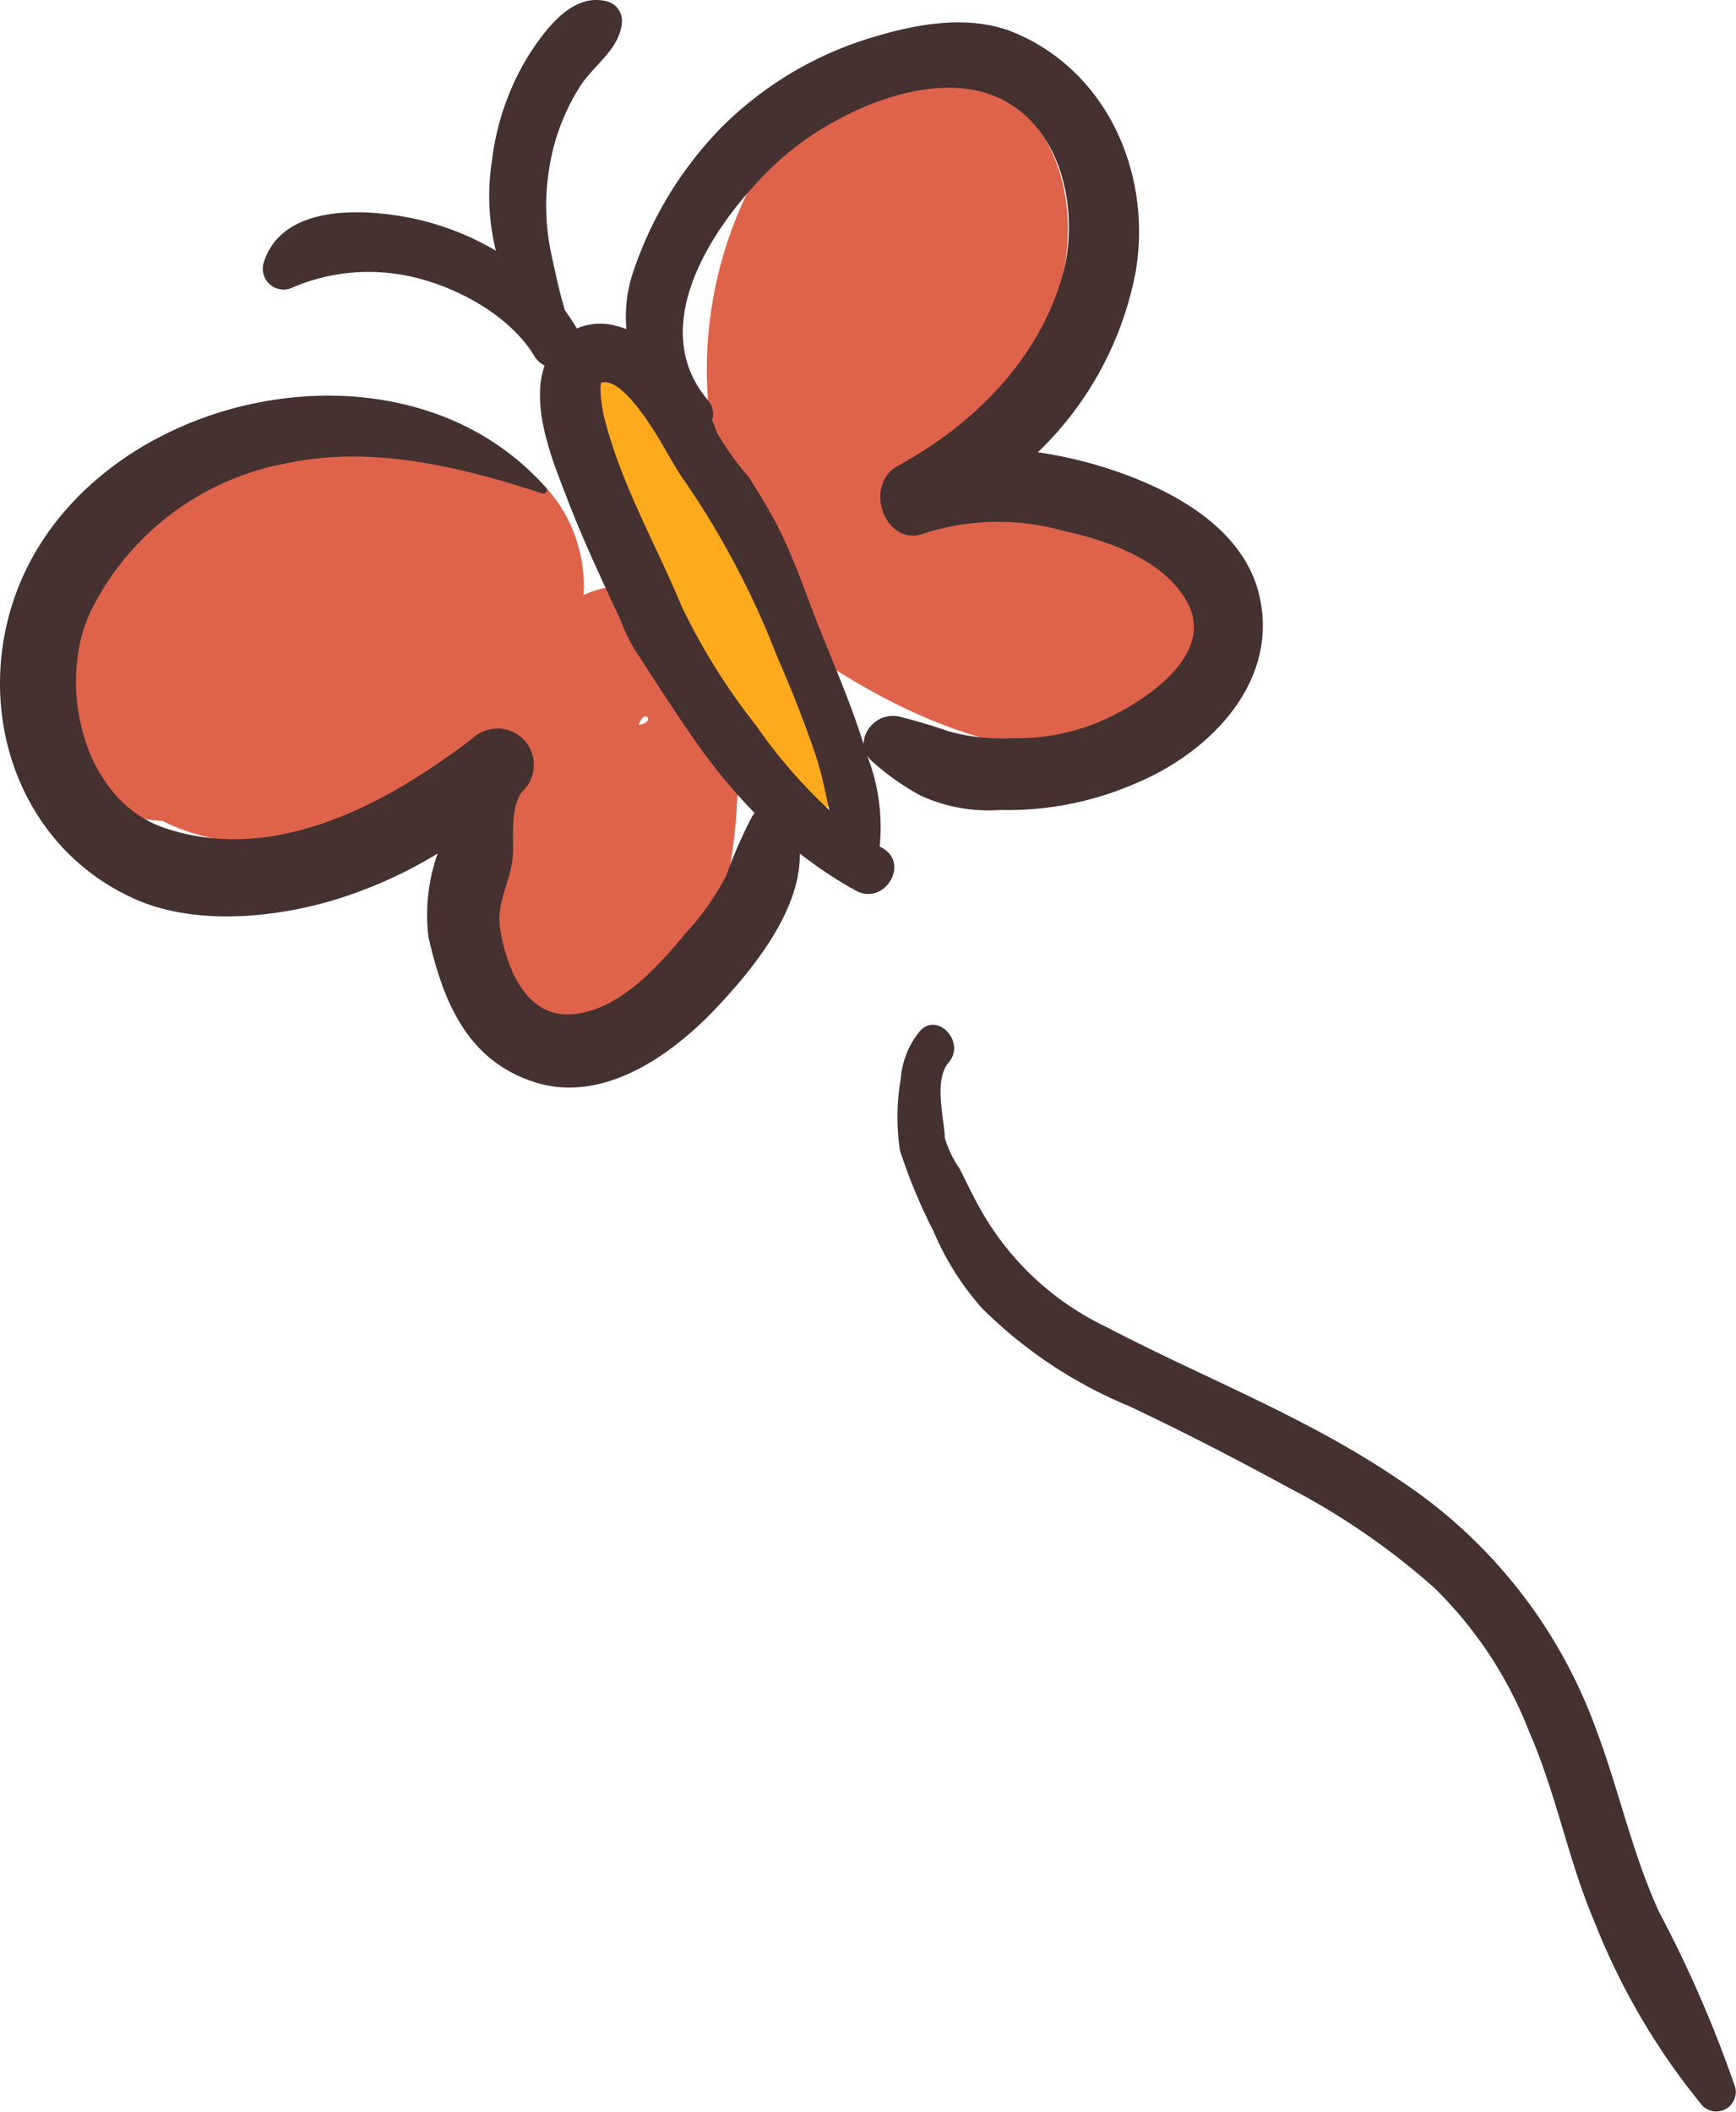 <svg xmlns="http://www.w3.org/2000/svg" viewBox="0 0 87.319 106.204">
  <title>Recurso 14</title>
  <g id="Capa_2" data-name="Capa 2">
    <g id="Editar">
      <g>
        <g>
          <path d="M60.832,28.023c-2.465-2.404-9.676-4.109-14.66-3.002.59-.693,1.144-1.426,1.757-2.064a29.193,29.193,0,0,0,4.208-5.611c2.221-3.945,2.347-9.229-1.237-12.395-3.956-3.496-9.474-1.342-12.132,2.633a20.476,20.476,0,0,0-3.171,12.371,8.416,8.416,0,0,0,.119,1.115,10.276,10.276,0,0,0-.295,1.809,4.28,4.28,0,0,0,3.051,4.613,3.861,3.861,0,0,0,1.381,4.711c4.622,3.357,10.679,6.387,16.488,5.389C60.88,36.814,64.909,32.001,60.832,28.023Z" fill="#de634a"/>
          <path d="M37.141,37.267c-.004-2.24-1.052-5.834-3.084-7.08a4.994,4.994,0,0,0-4.706-.262,7.404,7.404,0,0,0-2.562-6.07c-4.157-3.85-11.369-2.43-15.669.371-.028.019-.056.039-.083.057a20.66,20.66,0,0,0-3.968,1.283c-4.015,1.748-7.255,6.477-5.889,10.898,1.045,3.385,3.909,4.625,7.002,4.82,3.442,1.795,8.802,1.32,11.98.012a15.915,15.915,0,0,0,4.552-2.965c-.03.199-.063.399-.092.592a8.408,8.408,0,0,0-.08,1.617,4.467,4.467,0,0,0-.773.502c-5.329,4.328,3.065,12.242,8.244,9.822C36.897,48.581,37.15,41.902,37.141,37.267Zm-5.011-.809c.229-.865.933-.154,0,0Z" fill="#de634a"/>
          <path d="M40.347,30.783c-1.21-2.373-2.414-4.873-3.838-7.117a29.172,29.172,0,0,0-3.426-5.057,2.312,2.312,0,0,0-3.251-.065c-3.007,3.232,1.284,8.527,2.756,11.668,1.138,2.428,2.432,4.834,3.751,7.166,1.04,1.84,2.529,3.555,4.806,3.291C45.853,40.124,41.264,32.583,40.347,30.783Z" fill="#ffaa1d"/>
        </g>
        <path d="M87.284,104.986a61.394,61.394,0,0,0-3.817-8.797c-1.362-2.943-2.029-6.162-3.176-9.197a25.365,25.365,0,0,0-9.949-12.59c-4.62-3.143-9.779-5.096-14.695-7.668a14.332,14.332,0,0,1-6.418-6.074c-.337-.615-.643-1.246-.952-1.875a5.447,5.447,0,0,1-.75-1.541c-.039-1.059-.574-2.912.192-3.812.89-1.047-.613-2.6-1.478-1.541a4.296,4.296,0,0,0-.938,2.389,11.122,11.122,0,0,0-.035,3.584,27.618,27.618,0,0,0,1.689,4.062,14.014,14.014,0,0,0,2.436,3.865,22.785,22.785,0,0,0,7.34,4.898c2.756,1.299,5.418,2.674,8.092,4.131a36.022,36.022,0,0,1,7.318,5.033,20.545,20.545,0,0,1,4.786,7.271c1.349,3.082,1.951,6.428,3.268,9.518a34.391,34.391,0,0,0,5.437,9.26A.982.982,0,0,0,87.284,104.986Z" fill="#463131"/>
        <path d="M63.319,29.853c-.841-3.379-4.468-5.266-7.496-6.258a21.581,21.581,0,0,0-3.616-.85,17.002,17.002,0,0,0,4.905-9.018c.858-4.883-1.355-10.066-6.023-12.057-2.427-1.035-5.302-.412-7.7.363a18.044,18.044,0,0,0-7.102,4.375,19.03,19.03,0,0,0-4.376,7.086,7.088,7.088,0,0,0-.404,3.059,4.544,4.544,0,0,0-.549-.174,2.96,2.96,0,0,0-1.946.142,8.567,8.567,0,0,0-.591-.902c-.296-.957-.498-1.982-.684-2.807a11.626,11.626,0,0,1-.133-4.205,10.808,10.808,0,0,1,1.532-4.197c.688-1.131,2.087-1.945,2.147-3.344a1.013,1.013,0,0,0-.718-.988c-1.785-.496-3.161,1.439-4.006,2.752a13.136,13.136,0,0,0-1.82,5.293,11.432,11.432,0,0,0,.203,4.486,13.939,13.939,0,0,0-3.874-1.559c-2.505-.576-6.884-.891-7.814,2.191a1.048,1.048,0,0,0,1.5,1.201,9.722,9.722,0,0,1,5.782-.56c2.289.461,5.077,1.935,6.329,4.004a1.274,1.274,0,0,0,.529.498,4.065,4.065,0,0,0-.206.922c-.197,1.945.691,4.092,1.375,5.863.793,2.055,1.732,4.045,2.662,6.039a7.84,7.84,0,0,0,.811,1.631c1.017,1.566,2.019,3.143,3.103,4.664a28.287,28.287,0,0,0,2.82,3.387.897.897,0,0,0-.119.154,23.898,23.898,0,0,0-1.323,3.016,13.108,13.108,0,0,1-2.04,2.885c-1.406,1.697-3.344,3.873-5.696,4.062-2.326.185-3.291-2.338-3.612-4.201-.259-1.502.604-2.527.635-3.947.021-.912-.136-2.414.541-3.135a1.825,1.825,0,0,0-2.525-2.631c-4.308,3.307-9.988,6.428-15.548,4.543-4.13-1.399-5.421-7.248-3.721-10.869a13.734,13.734,0,0,1,9.826-7.459c4.299-.941,8.824.176,12.907,1.51a.176.176,0,0,0,.175-.289c-7.512-8.56-23.976-4.561-26.981,6.33-1.579,5.723.811,11.906,6.309,14.355,2.977,1.324,6.86.969,9.892.086a22.537,22.537,0,0,0,5.334-2.375,9.268,9.268,0,0,0-.461,4.207c.736,3.213,1.928,6.205,5.348,7.293,3.434,1.096,6.882-1.355,9.103-3.707,1.843-1.951,4.277-4.906,4.226-7.797a20.954,20.954,0,0,0,2.82,1.871c1.428.783,2.749-1.371,1.319-2.154-.042-.023-.085-.049-.127-.072.002-.014.008-.025.01-.039a9.881,9.881,0,0,0-.633-4.523,1.27,1.27,0,0,0,.23.266,12.5,12.5,0,0,0,2.451,1.738,8.18,8.18,0,0,0,3.991.727,16.116,16.116,0,0,0,6.908-1.371C60.936,37.787,64.401,34.208,63.319,29.853Zm-25.294,6.625a31.938,31.938,0,0,1-3.729-5.963c-1.261-3.043-2.906-5.889-3.788-9.086a7.362,7.362,0,0,1-.305-1.852,1.2,1.2,0,0,1,.035-.334c.019-.004.037-.008.064-.012.855-.156,1.968,1.506,2.36,2.076.698,1.014,1.174,2.072,1.907,3.078a42.793,42.793,0,0,1,4.49,8.565c.725,1.67,1.406,3.357,1.984,5.084.294.877.463,1.801.672,2.707A25.969,25.969,0,0,1,38.025,36.478Zm17.808-.424a10.556,10.556,0,0,1-4.865,1.07,10.207,10.207,0,0,1-3.233-.34c-.833-.291-1.669-.535-2.523-.752a1.491,1.491,0,0,0-1.78,1.377c-.599-1.939-1.415-3.807-2.166-5.689-.702-1.754-1.273-3.522-2.131-5.213-.442-.867-.956-1.699-1.478-2.522a14.167,14.167,0,0,1-1.599-2.232c-.069-.203-.151-.406-.24-.613a1.073,1.073,0,0,0-.227-1.035c-3.257-3.869.56-9.232,3.562-11.994,2.61-2.4,7.787-4.863,11.268-3.098,3.09,1.566,3.881,5.789,3.019,8.848-1.197,4.244-4.504,7.514-8.276,9.565-1.786.973-.625,4.17,1.349,3.389a12.169,12.169,0,0,1,6.927-.131c2.206.482,4.974,1.412,6.205,3.467C61.227,32.79,57.812,35.099,55.833,36.054Z" fill="#463131"/>
      </g>
    </g>
  </g>
</svg>
